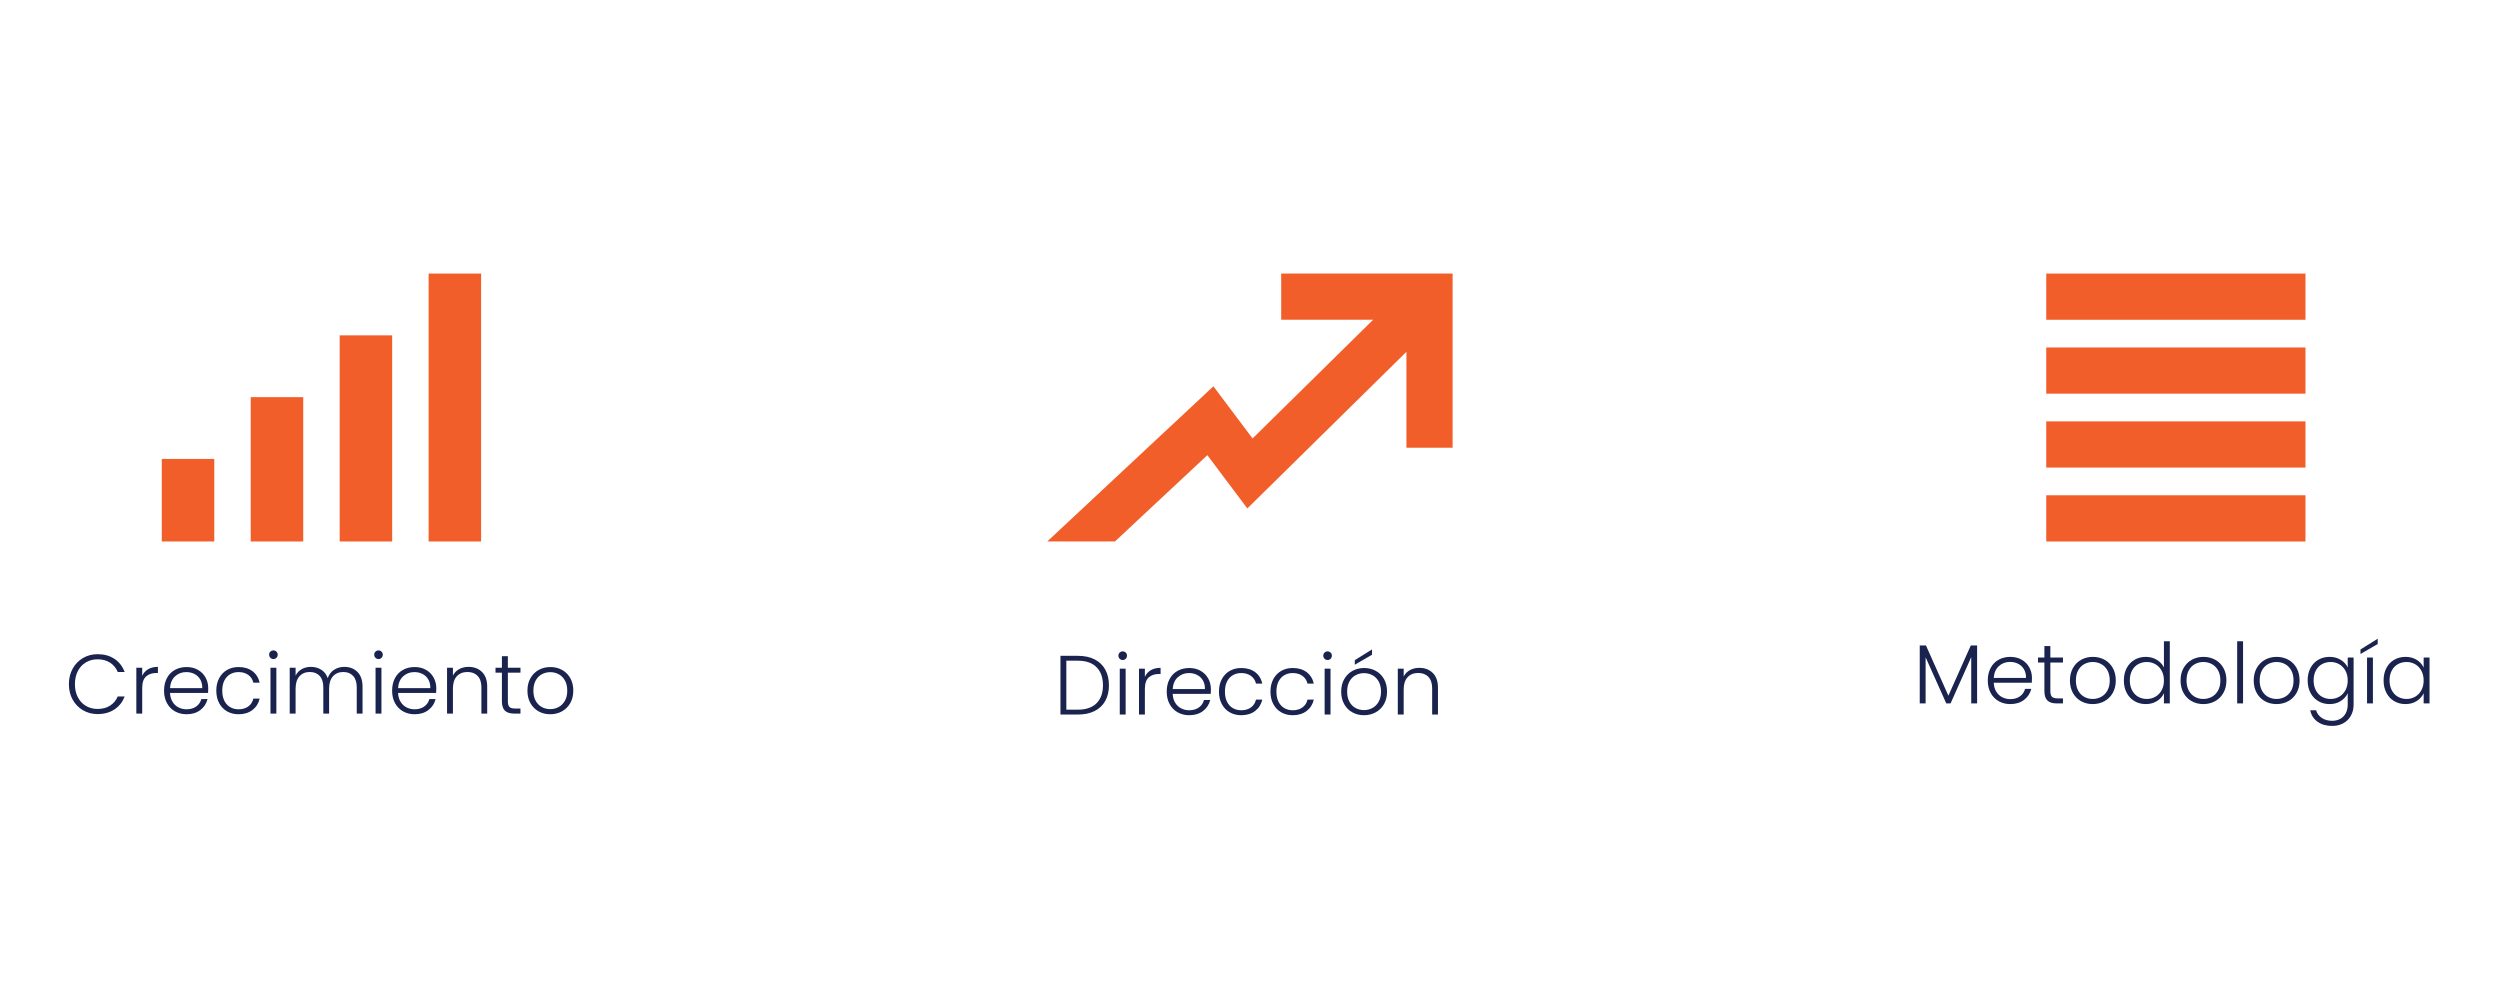 <?xml version="1.0" encoding="UTF-8" standalone="no"?>
<!DOCTYPE svg PUBLIC "-//W3C//DTD SVG 1.1//EN" "http://www.w3.org/Graphics/SVG/1.1/DTD/svg11.dtd">
<svg width="100%" height="100%" viewBox="0 0 1000 400" version="1.1" xmlns="http://www.w3.org/2000/svg" xmlns:xlink="http://www.w3.org/1999/xlink" xml:space="preserve" xmlns:serif="http://www.serif.com/" style="fill-rule:evenodd;clip-rule:evenodd;stroke-linejoin:round;stroke-miterlimit:2;">
    <g>
        <g transform="matrix(0.84,0,0,0.84,-318.949,-286.37)">
            <path d="M412.5,666.715C412.5,663.968 413.1,661.508 414.3,659.335C415.5,657.162 417.14,655.468 419.22,654.255C421.3,653.042 423.62,652.435 426.18,652.435C429.3,652.435 431.973,653.175 434.2,654.655C436.427,656.135 438.047,658.222 439.06,660.915L435.78,660.915C434.98,659.022 433.76,657.542 432.12,656.475C430.48,655.408 428.5,654.875 426.18,654.875C424.127,654.875 422.28,655.355 420.64,656.315C419,657.275 417.713,658.655 416.78,660.455C415.847,662.255 415.38,664.342 415.38,666.715C415.38,669.088 415.847,671.168 416.78,672.955C417.713,674.742 419,676.115 420.64,677.075C422.28,678.035 424.127,678.515 426.18,678.515C428.5,678.515 430.48,677.988 432.12,676.935C433.76,675.882 434.98,674.422 435.78,672.555L439.06,672.555C438.047,675.222 436.42,677.288 434.18,678.755C431.94,680.222 429.273,680.955 426.18,680.955C423.62,680.955 421.3,680.348 419.22,679.135C417.14,677.922 415.5,676.235 414.3,674.075C413.1,671.915 412.5,669.462 412.5,666.715ZM447.42,662.755C448.033,661.395 448.973,660.342 450.24,659.595C451.507,658.848 453.06,658.475 454.9,658.475L454.9,661.395L454.14,661.395C452.113,661.395 450.487,661.942 449.26,663.035C448.033,664.128 447.42,665.955 447.42,668.515L447.42,680.715L444.62,680.715L444.62,658.875L447.42,658.875L447.42,662.755ZM478.86,668.675C478.86,669.635 478.833,670.368 478.78,670.875L460.66,670.875C460.74,672.528 461.14,673.942 461.86,675.115C462.58,676.288 463.527,677.175 464.7,677.775C465.873,678.375 467.153,678.675 468.54,678.675C470.353,678.675 471.88,678.235 473.12,677.355C474.36,676.475 475.18,675.288 475.58,673.795L478.54,673.795C478.007,675.928 476.867,677.668 475.12,679.015C473.373,680.362 471.18,681.035 468.54,681.035C466.487,681.035 464.647,680.575 463.02,679.655C461.393,678.735 460.12,677.428 459.2,675.735C458.28,674.042 457.82,672.062 457.82,669.795C457.82,667.528 458.273,665.542 459.18,663.835C460.087,662.128 461.353,660.822 462.98,659.915C464.607,659.008 466.46,658.555 468.54,658.555C470.62,658.555 472.44,659.008 474,659.915C475.56,660.822 476.76,662.042 477.6,663.575C478.44,665.108 478.86,666.808 478.86,668.675ZM476.02,668.595C476.047,666.968 475.72,665.582 475.04,664.435C474.36,663.288 473.433,662.422 472.26,661.835C471.087,661.248 469.807,660.955 468.42,660.955C466.34,660.955 464.567,661.622 463.1,662.955C461.633,664.288 460.82,666.168 460.66,668.595L476.02,668.595ZM482.7,669.795C482.7,667.528 483.153,665.548 484.06,663.855C484.967,662.162 486.22,660.855 487.82,659.935C489.42,659.015 491.247,658.555 493.3,658.555C495.993,658.555 498.213,659.222 499.96,660.555C501.707,661.888 502.833,663.702 503.34,665.995L500.34,665.995C499.967,664.422 499.16,663.188 497.92,662.295C496.68,661.402 495.14,660.955 493.3,660.955C491.833,660.955 490.513,661.288 489.34,661.955C488.167,662.622 487.24,663.615 486.56,664.935C485.88,666.255 485.54,667.875 485.54,669.795C485.54,671.715 485.88,673.342 486.56,674.675C487.24,676.008 488.167,677.008 489.34,677.675C490.513,678.342 491.833,678.675 493.3,678.675C495.14,678.675 496.68,678.228 497.92,677.335C499.16,676.442 499.967,675.195 500.34,673.595L503.34,673.595C502.833,675.835 501.7,677.635 499.94,678.995C498.18,680.355 495.967,681.035 493.3,681.035C491.247,681.035 489.42,680.575 487.82,679.655C486.22,678.735 484.967,677.428 484.06,675.735C483.153,674.042 482.7,672.062 482.7,669.795ZM509.9,654.755C509.34,654.755 508.86,654.555 508.46,654.155C508.06,653.755 507.86,653.262 507.86,652.675C507.86,652.088 508.06,651.602 508.46,651.215C508.86,650.828 509.34,650.635 509.9,650.635C510.46,650.635 510.94,650.828 511.34,651.215C511.74,651.602 511.94,652.088 511.94,652.675C511.94,653.262 511.74,653.755 511.34,654.155C510.94,654.555 510.46,654.755 509.9,654.755ZM511.3,658.875L511.3,680.715L508.5,680.715L508.5,658.875L511.3,658.875ZM543.66,658.475C546.22,658.475 548.307,659.282 549.92,660.895C551.533,662.508 552.34,664.848 552.34,667.915L552.34,680.715L549.58,680.715L549.58,668.235C549.58,665.862 549.007,664.048 547.86,662.795C546.713,661.542 545.153,660.915 543.18,660.915C541.127,660.915 539.487,661.595 538.26,662.955C537.033,664.315 536.42,666.288 536.42,668.875L536.42,680.715L533.66,680.715L533.66,668.235C533.66,665.862 533.087,664.048 531.94,662.795C530.793,661.542 529.22,660.915 527.22,660.915C525.167,660.915 523.527,661.595 522.3,662.955C521.073,664.315 520.46,666.288 520.46,668.875L520.46,680.715L517.66,680.715L517.66,658.875L520.46,658.875L520.46,662.635C521.153,661.275 522.14,660.242 523.42,659.535C524.7,658.828 526.127,658.475 527.7,658.475C529.593,658.475 531.253,658.928 532.68,659.835C534.107,660.742 535.14,662.075 535.78,663.835C536.367,662.102 537.373,660.775 538.8,659.855C540.227,658.935 541.847,658.475 543.66,658.475ZM559.94,654.755C559.38,654.755 558.9,654.555 558.5,654.155C558.1,653.755 557.9,653.262 557.9,652.675C557.9,652.088 558.1,651.602 558.5,651.215C558.9,650.828 559.38,650.635 559.94,650.635C560.5,650.635 560.98,650.828 561.38,651.215C561.78,651.602 561.98,652.088 561.98,652.675C561.98,653.262 561.78,653.755 561.38,654.155C560.98,654.555 560.5,654.755 559.94,654.755ZM561.34,658.875L561.34,680.715L558.54,680.715L558.54,658.875L561.34,658.875ZM587.46,668.675C587.46,669.635 587.433,670.368 587.38,670.875L569.26,670.875C569.34,672.528 569.74,673.942 570.46,675.115C571.18,676.288 572.127,677.175 573.3,677.775C574.473,678.375 575.753,678.675 577.14,678.675C578.953,678.675 580.48,678.235 581.72,677.355C582.96,676.475 583.78,675.288 584.18,673.795L587.14,673.795C586.607,675.928 585.467,677.668 583.72,679.015C581.973,680.362 579.78,681.035 577.14,681.035C575.087,681.035 573.247,680.575 571.62,679.655C569.993,678.735 568.72,677.428 567.8,675.735C566.88,674.042 566.42,672.062 566.42,669.795C566.42,667.528 566.873,665.542 567.78,663.835C568.687,662.128 569.953,660.822 571.58,659.915C573.207,659.008 575.06,658.555 577.14,658.555C579.22,658.555 581.04,659.008 582.6,659.915C584.16,660.822 585.36,662.042 586.2,663.575C587.04,665.108 587.46,666.808 587.46,668.675ZM584.62,668.595C584.647,666.968 584.32,665.582 583.64,664.435C582.96,663.288 582.033,662.422 580.86,661.835C579.687,661.248 578.407,660.955 577.02,660.955C574.94,660.955 573.167,661.622 571.7,662.955C570.233,664.288 569.42,666.168 569.26,668.595L584.62,668.595ZM602.82,658.475C605.433,658.475 607.567,659.282 609.22,660.895C610.873,662.508 611.7,664.848 611.7,667.915L611.7,680.715L608.94,680.715L608.94,668.235C608.94,665.862 608.347,664.048 607.16,662.795C605.973,661.542 604.353,660.915 602.3,660.915C600.193,660.915 598.513,661.582 597.26,662.915C596.007,664.248 595.38,666.208 595.38,668.795L595.38,680.715L592.58,680.715L592.58,658.875L595.38,658.875L595.38,662.595C596.073,661.262 597.073,660.242 598.38,659.535C599.687,658.828 601.167,658.475 602.82,658.475ZM621.54,661.235L621.54,674.795C621.54,676.128 621.793,677.048 622.3,677.555C622.807,678.062 623.7,678.315 624.98,678.315L627.54,678.315L627.54,680.715L624.54,680.715C622.567,680.715 621.1,680.255 620.14,679.335C619.18,678.415 618.7,676.902 618.7,674.795L618.7,661.235L615.66,661.235L615.66,658.875L618.7,658.875L618.7,653.395L621.54,653.395L621.54,658.875L627.54,658.875L627.54,661.235L621.54,661.235ZM641.7,681.035C639.647,681.035 637.8,680.575 636.16,679.655C634.52,678.735 633.227,677.428 632.28,675.735C631.333,674.042 630.86,672.062 630.86,669.795C630.86,667.528 631.34,665.548 632.3,663.855C633.26,662.162 634.567,660.855 636.22,659.935C637.873,659.015 639.727,658.555 641.78,658.555C643.833,658.555 645.693,659.015 647.36,659.935C649.027,660.855 650.333,662.162 651.28,663.855C652.227,665.548 652.7,667.528 652.7,669.795C652.7,672.035 652.22,674.008 651.26,675.715C650.3,677.422 648.98,678.735 647.3,679.655C645.62,680.575 643.753,681.035 641.7,681.035ZM641.7,678.595C643.14,678.595 644.473,678.268 645.7,677.615C646.927,676.962 647.92,675.975 648.68,674.655C649.44,673.335 649.82,671.715 649.82,669.795C649.82,667.875 649.447,666.255 648.7,664.935C647.953,663.615 646.967,662.628 645.74,661.975C644.513,661.322 643.18,660.995 641.74,660.995C640.3,660.995 638.967,661.322 637.74,661.975C636.513,662.628 635.533,663.615 634.8,664.935C634.067,666.255 633.7,667.875 633.7,669.795C633.7,671.715 634.067,673.335 634.8,674.655C635.533,675.975 636.507,676.962 637.72,677.615C638.933,678.268 640.26,678.595 641.7,678.595Z" style="fill:rgb(25,35,77);"/>
        </g>
        <g transform="matrix(0.84,0,0,0.84,-378.235,-285.983)">
            <path d="M963.541,652.755C966.634,652.755 969.287,653.315 971.501,654.435C973.714,655.555 975.407,657.168 976.581,659.275C977.754,661.382 978.341,663.888 978.341,666.795C978.341,669.675 977.754,672.162 976.581,674.255C975.407,676.348 973.714,677.948 971.501,679.055C969.287,680.162 966.634,680.715 963.541,680.715L955.261,680.715L955.261,652.755L963.541,652.755ZM963.541,678.395C967.434,678.395 970.401,677.375 972.441,675.335C974.481,673.295 975.501,670.448 975.501,666.795C975.501,663.115 974.481,660.242 972.441,658.175C970.401,656.108 967.434,655.075 963.541,655.075L958.061,655.075L958.061,678.395L963.541,678.395ZM984.901,654.755C984.341,654.755 983.861,654.555 983.461,654.155C983.061,653.755 982.861,653.262 982.861,652.675C982.861,652.088 983.061,651.602 983.461,651.215C983.861,650.828 984.341,650.635 984.901,650.635C985.461,650.635 985.941,650.828 986.341,651.215C986.741,651.602 986.941,652.088 986.941,652.675C986.941,653.262 986.741,653.755 986.341,654.155C985.941,654.555 985.461,654.755 984.901,654.755ZM986.301,658.875L986.301,680.715L983.501,680.715L983.501,658.875L986.301,658.875ZM995.461,662.755C996.074,661.395 997.014,660.342 998.281,659.595C999.547,658.848 1001.1,658.475 1002.94,658.475L1002.94,661.395L1002.18,661.395C1000.15,661.395 998.527,661.942 997.301,663.035C996.074,664.128 995.461,665.955 995.461,668.515L995.461,680.715L992.661,680.715L992.661,658.875L995.461,658.875L995.461,662.755ZM1026.9,668.675C1026.9,669.635 1026.87,670.368 1026.82,670.875L1008.7,670.875C1008.78,672.528 1009.18,673.942 1009.9,675.115C1010.62,676.288 1011.57,677.175 1012.74,677.775C1013.91,678.375 1015.19,678.675 1016.58,678.675C1018.39,678.675 1019.92,678.235 1021.16,677.355C1022.4,676.475 1023.22,675.288 1023.62,673.795L1026.58,673.795C1026.05,675.928 1024.91,677.668 1023.16,679.015C1021.41,680.362 1019.22,681.035 1016.58,681.035C1014.53,681.035 1012.69,680.575 1011.06,679.655C1009.43,678.735 1008.16,677.428 1007.24,675.735C1006.32,674.042 1005.86,672.062 1005.86,669.795C1005.86,667.528 1006.31,665.542 1007.22,663.835C1008.13,662.128 1009.39,660.822 1011.02,659.915C1012.65,659.008 1014.5,658.555 1016.58,658.555C1018.66,658.555 1020.48,659.008 1022.04,659.915C1023.6,660.822 1024.8,662.042 1025.64,663.575C1026.48,665.108 1026.9,666.808 1026.9,668.675ZM1024.06,668.595C1024.09,666.968 1023.76,665.582 1023.08,664.435C1022.4,663.288 1021.47,662.422 1020.3,661.835C1019.13,661.248 1017.85,660.955 1016.46,660.955C1014.38,660.955 1012.61,661.622 1011.14,662.955C1009.67,664.288 1008.86,666.168 1008.7,668.595L1024.06,668.595ZM1030.74,669.795C1030.74,667.528 1031.19,665.548 1032.1,663.855C1033.01,662.162 1034.26,660.855 1035.86,659.935C1037.46,659.015 1039.29,658.555 1041.34,658.555C1044.03,658.555 1046.25,659.222 1048,660.555C1049.75,661.888 1050.87,663.702 1051.38,665.995L1048.38,665.995C1048.01,664.422 1047.2,663.188 1045.96,662.295C1044.72,661.402 1043.18,660.955 1041.34,660.955C1039.87,660.955 1038.55,661.288 1037.38,661.955C1036.21,662.622 1035.28,663.615 1034.6,664.935C1033.92,666.255 1033.58,667.875 1033.58,669.795C1033.58,671.715 1033.92,673.342 1034.6,674.675C1035.28,676.008 1036.21,677.008 1037.38,677.675C1038.55,678.342 1039.87,678.675 1041.34,678.675C1043.18,678.675 1044.72,678.228 1045.96,677.335C1047.2,676.442 1048.01,675.195 1048.38,673.595L1051.38,673.595C1050.87,675.835 1049.74,677.635 1047.98,678.995C1046.22,680.355 1044.01,681.035 1041.34,681.035C1039.29,681.035 1037.46,680.575 1035.86,679.655C1034.26,678.735 1033.01,677.428 1032.1,675.735C1031.19,674.042 1030.74,672.062 1030.74,669.795ZM1055.26,669.795C1055.26,667.528 1055.71,665.548 1056.62,663.855C1057.53,662.162 1058.78,660.855 1060.38,659.935C1061.98,659.015 1063.81,658.555 1065.86,658.555C1068.55,658.555 1070.77,659.222 1072.52,660.555C1074.27,661.888 1075.39,663.702 1075.9,665.995L1072.9,665.995C1072.53,664.422 1071.72,663.188 1070.48,662.295C1069.24,661.402 1067.7,660.955 1065.86,660.955C1064.39,660.955 1063.07,661.288 1061.9,661.955C1060.73,662.622 1059.8,663.615 1059.12,664.935C1058.44,666.255 1058.1,667.875 1058.1,669.795C1058.1,671.715 1058.44,673.342 1059.12,674.675C1059.8,676.008 1060.73,677.008 1061.9,677.675C1063.07,678.342 1064.39,678.675 1065.86,678.675C1067.7,678.675 1069.24,678.228 1070.48,677.335C1071.72,676.442 1072.53,675.195 1072.9,673.595L1075.9,673.595C1075.39,675.835 1074.26,677.635 1072.5,678.995C1070.74,680.355 1068.53,681.035 1065.86,681.035C1063.81,681.035 1061.98,680.575 1060.38,679.655C1058.78,678.735 1057.53,677.428 1056.62,675.735C1055.71,674.042 1055.26,672.062 1055.26,669.795ZM1082.46,654.755C1081.9,654.755 1081.42,654.555 1081.02,654.155C1080.62,653.755 1080.42,653.262 1080.42,652.675C1080.42,652.088 1080.62,651.602 1081.02,651.215C1081.42,650.828 1081.9,650.635 1082.46,650.635C1083.02,650.635 1083.5,650.828 1083.9,651.215C1084.3,651.602 1084.5,652.088 1084.5,652.675C1084.5,653.262 1084.3,653.755 1083.9,654.155C1083.5,654.555 1083.02,654.755 1082.46,654.755ZM1083.86,658.875L1083.86,680.715L1081.06,680.715L1081.06,658.875L1083.86,658.875ZM1099.78,681.035C1097.73,681.035 1095.88,680.575 1094.24,679.655C1092.6,678.735 1091.31,677.428 1090.36,675.735C1089.41,674.042 1088.94,672.062 1088.94,669.795C1088.94,667.528 1089.42,665.548 1090.38,663.855C1091.34,662.162 1092.65,660.855 1094.3,659.935C1095.95,659.015 1097.81,658.555 1099.86,658.555C1101.91,658.555 1103.77,659.015 1105.44,659.935C1107.11,660.855 1108.41,662.162 1109.36,663.855C1110.31,665.548 1110.78,667.528 1110.78,669.795C1110.78,672.035 1110.3,674.008 1109.34,675.715C1108.38,677.422 1107.06,678.735 1105.38,679.655C1103.7,680.575 1101.83,681.035 1099.78,681.035ZM1099.78,678.595C1101.22,678.595 1102.55,678.268 1103.78,677.615C1105.01,676.962 1106,675.975 1106.76,674.655C1107.52,673.335 1107.9,671.715 1107.9,669.795C1107.9,667.875 1107.53,666.255 1106.78,664.935C1106.03,663.615 1105.05,662.628 1103.82,661.975C1102.59,661.322 1101.26,660.995 1099.82,660.995C1098.38,660.995 1097.05,661.322 1095.82,661.975C1094.59,662.628 1093.61,663.615 1092.88,664.935C1092.15,666.255 1091.78,667.875 1091.78,669.795C1091.78,671.715 1092.15,673.335 1092.88,674.655C1093.61,675.975 1094.59,676.962 1095.8,677.615C1097.01,678.268 1098.34,678.595 1099.78,678.595ZM1103.62,652.235L1095.42,656.995L1095.42,654.835L1103.62,649.715L1103.62,652.235ZM1126.14,658.475C1128.75,658.475 1130.89,659.282 1132.54,660.895C1134.19,662.508 1135.02,664.848 1135.02,667.915L1135.02,680.715L1132.26,680.715L1132.26,668.235C1132.26,665.862 1131.67,664.048 1130.48,662.795C1129.29,661.542 1127.67,660.915 1125.62,660.915C1123.51,660.915 1121.83,661.582 1120.58,662.915C1119.33,664.248 1118.7,666.208 1118.7,668.795L1118.7,680.715L1115.9,680.715L1115.9,658.875L1118.7,658.875L1118.7,662.595C1119.39,661.262 1120.39,660.242 1121.7,659.535C1123.01,658.828 1124.49,658.475 1126.14,658.475Z" style="fill:rgb(25,35,77);"/>
        </g>
        <g transform="matrix(0.84,0,0,0.84,420.562,118.665)">
            <path d="M-1.984,116.581L77.139,42.68L95.794,67.519L153.201,11L109.429,11L109.429,-11L191.053,-11L191.053,71.95L169.053,71.95L169.053,26.266L93.306,100.841L74.257,75.476L30.247,116.581L-1.984,116.581Z" style="fill:rgb(241,94,42);"/>
        </g>
        <g transform="matrix(0.84,0,0,0.84,-438.429,-290.437)">
            <path d="M1463.42,653.115L1463.42,680.715L1460.62,680.715L1460.62,658.675L1450.78,680.715L1448.74,680.715L1438.9,658.755L1438.9,680.715L1436.1,680.715L1436.1,653.115L1439.06,653.115L1449.74,677.035L1460.42,653.115L1463.42,653.115ZM1489.54,668.675C1489.54,669.635 1489.52,670.368 1489.46,670.875L1471.34,670.875C1471.42,672.528 1471.82,673.942 1472.54,675.115C1473.26,676.288 1474.21,677.175 1475.38,677.775C1476.56,678.375 1477.84,678.675 1479.22,678.675C1481.04,678.675 1482.56,678.235 1483.8,677.355C1485.04,676.475 1485.86,675.288 1486.26,673.795L1489.22,673.795C1488.69,675.928 1487.55,677.668 1485.8,679.015C1484.06,680.362 1481.86,681.035 1479.22,681.035C1477.17,681.035 1475.33,680.575 1473.7,679.655C1472.08,678.735 1470.8,677.428 1469.88,675.735C1468.96,674.042 1468.5,672.062 1468.5,669.795C1468.5,667.528 1468.95,665.542 1469.86,663.835C1470.77,662.128 1472.04,660.822 1473.66,659.915C1475.29,659.008 1477.14,658.555 1479.22,658.555C1481.3,658.555 1483.12,659.008 1484.68,659.915C1486.24,660.822 1487.44,662.042 1488.28,663.575C1489.12,665.108 1489.54,666.808 1489.54,668.675ZM1486.7,668.595C1486.73,666.968 1486.4,665.582 1485.72,664.435C1485.04,663.288 1484.12,662.422 1482.94,661.835C1481.77,661.248 1480.49,660.955 1479.1,660.955C1477.02,660.955 1475.25,661.622 1473.78,662.955C1472.32,664.288 1471.5,666.168 1471.34,668.595L1486.7,668.595ZM1498.3,661.235L1498.3,674.795C1498.3,676.128 1498.56,677.048 1499.06,677.555C1499.57,678.062 1500.46,678.315 1501.74,678.315L1504.3,678.315L1504.3,680.715L1501.3,680.715C1499.33,680.715 1497.86,680.255 1496.9,679.335C1495.94,678.415 1495.46,676.902 1495.46,674.795L1495.46,661.235L1492.42,661.235L1492.42,658.875L1495.46,658.875L1495.46,653.395L1498.3,653.395L1498.3,658.875L1504.3,658.875L1504.3,661.235L1498.3,661.235ZM1518.46,681.035C1516.41,681.035 1514.56,680.575 1512.92,679.655C1511.28,678.735 1509.99,677.428 1509.04,675.735C1508.1,674.042 1507.62,672.062 1507.62,669.795C1507.62,667.528 1508.1,665.548 1509.06,663.855C1510.02,662.162 1511.33,660.855 1512.98,659.935C1514.63,659.015 1516.49,658.555 1518.54,658.555C1520.6,658.555 1522.45,659.015 1524.12,659.935C1525.79,660.855 1527.1,662.162 1528.04,663.855C1528.99,665.548 1529.46,667.528 1529.46,669.795C1529.46,672.035 1528.98,674.008 1528.02,675.715C1527.06,677.422 1525.74,678.735 1524.06,679.655C1522.38,680.575 1520.52,681.035 1518.46,681.035ZM1518.46,678.595C1519.9,678.595 1521.24,678.268 1522.46,677.615C1523.69,676.962 1524.68,675.975 1525.44,674.655C1526.2,673.335 1526.58,671.715 1526.58,669.795C1526.58,667.875 1526.21,666.255 1525.46,664.935C1524.71,663.615 1523.73,662.628 1522.5,661.975C1521.28,661.322 1519.94,660.995 1518.5,660.995C1517.06,660.995 1515.73,661.322 1514.5,661.975C1513.28,662.628 1512.3,663.615 1511.56,664.935C1510.83,666.255 1510.46,667.875 1510.46,669.795C1510.46,671.715 1510.83,673.335 1511.56,674.655C1512.3,675.975 1513.27,676.962 1514.48,677.615C1515.69,678.268 1517.02,678.595 1518.46,678.595ZM1533.3,669.755C1533.3,667.515 1533.76,665.548 1534.66,663.855C1535.57,662.162 1536.82,660.855 1538.4,659.935C1539.99,659.015 1541.78,658.555 1543.78,658.555C1545.7,658.555 1547.43,659.022 1548.98,659.955C1550.53,660.888 1551.66,662.102 1552.38,663.595L1552.38,651.115L1555.18,651.115L1555.18,680.715L1552.38,680.715L1552.38,675.835C1551.72,677.355 1550.62,678.602 1549.1,679.575C1547.58,680.548 1545.8,681.035 1543.74,681.035C1541.74,681.035 1539.95,680.568 1538.36,679.635C1536.78,678.702 1535.54,677.382 1534.64,675.675C1533.75,673.968 1533.3,671.995 1533.3,669.755ZM1552.38,669.795C1552.38,668.035 1552.02,666.488 1551.3,665.155C1550.58,663.822 1549.6,662.795 1548.36,662.075C1547.12,661.355 1545.76,660.995 1544.26,660.995C1542.72,660.995 1541.33,661.342 1540.1,662.035C1538.88,662.728 1537.91,663.735 1537.2,665.055C1536.5,666.375 1536.14,667.942 1536.14,669.755C1536.14,671.542 1536.5,673.108 1537.2,674.455C1537.91,675.802 1538.88,676.828 1540.1,677.535C1541.33,678.242 1542.72,678.595 1544.26,678.595C1545.76,678.595 1547.12,678.235 1548.36,677.515C1549.6,676.795 1550.58,675.768 1551.3,674.435C1552.02,673.102 1552.38,671.555 1552.38,669.795ZM1571.14,681.035C1569.09,681.035 1567.24,680.575 1565.6,679.655C1563.96,678.735 1562.67,677.428 1561.72,675.735C1560.78,674.042 1560.3,672.062 1560.3,669.795C1560.3,667.528 1560.78,665.548 1561.74,663.855C1562.7,662.162 1564.01,660.855 1565.66,659.935C1567.32,659.015 1569.17,658.555 1571.22,658.555C1573.28,658.555 1575.13,659.015 1576.8,659.935C1578.47,660.855 1579.78,662.162 1580.72,663.855C1581.67,665.548 1582.14,667.528 1582.14,669.795C1582.14,672.035 1581.66,674.008 1580.7,675.715C1579.74,677.422 1578.42,678.735 1576.74,679.655C1575.06,680.575 1573.19,681.035 1571.14,681.035ZM1571.14,678.595C1572.58,678.595 1573.91,678.268 1575.14,677.615C1576.37,676.962 1577.36,675.975 1578.12,674.655C1578.88,673.335 1579.26,671.715 1579.26,669.795C1579.26,667.875 1578.89,666.255 1578.14,664.935C1577.39,663.615 1576.41,662.628 1575.18,661.975C1573.95,661.322 1572.62,660.995 1571.18,660.995C1569.74,660.995 1568.41,661.322 1567.18,661.975C1565.95,662.628 1564.98,663.615 1564.24,664.935C1563.51,666.255 1563.14,667.875 1563.14,669.795C1563.14,671.715 1563.51,673.335 1564.24,674.655C1564.98,675.975 1565.95,676.962 1567.16,677.615C1568.38,678.268 1569.7,678.595 1571.14,678.595ZM1590.06,651.115L1590.06,680.715L1587.26,680.715L1587.26,651.115L1590.06,651.115ZM1605.98,681.035C1603.93,681.035 1602.08,680.575 1600.44,679.655C1598.8,678.735 1597.51,677.428 1596.56,675.735C1595.62,674.042 1595.14,672.062 1595.14,669.795C1595.14,667.528 1595.62,665.548 1596.58,663.855C1597.54,662.162 1598.85,660.855 1600.5,659.935C1602.15,659.015 1604.01,658.555 1606.06,658.555C1608.12,658.555 1609.98,659.015 1611.64,659.935C1613.31,660.855 1614.62,662.162 1615.56,663.855C1616.51,665.548 1616.98,667.528 1616.98,669.795C1616.98,672.035 1616.5,674.008 1615.54,675.715C1614.58,677.422 1613.26,678.735 1611.58,679.655C1609.9,680.575 1608.04,681.035 1605.98,681.035ZM1605.98,678.595C1607.42,678.595 1608.76,678.268 1609.98,677.615C1611.21,676.962 1612.2,675.975 1612.96,674.655C1613.72,673.335 1614.1,671.715 1614.1,669.795C1614.1,667.875 1613.73,666.255 1612.98,664.935C1612.24,663.615 1611.25,662.628 1610.02,661.975C1608.8,661.322 1607.46,660.995 1606.02,660.995C1604.58,660.995 1603.25,661.322 1602.02,661.975C1600.8,662.628 1599.82,663.615 1599.08,664.935C1598.35,666.255 1597.98,667.875 1597.98,669.795C1597.98,671.715 1598.35,673.335 1599.08,674.655C1599.82,675.975 1600.79,676.962 1602,677.615C1603.22,678.268 1604.54,678.595 1605.98,678.595ZM1631.26,658.555C1633.32,658.555 1635.1,659.035 1636.62,659.995C1638.14,660.955 1639.24,662.168 1639.9,663.635L1639.9,658.875L1642.7,658.875L1642.7,681.275C1642.7,683.275 1642.27,685.048 1641.4,686.595C1640.54,688.142 1639.33,689.335 1637.78,690.175C1636.24,691.015 1634.48,691.435 1632.5,691.435C1629.7,691.435 1627.38,690.768 1625.52,689.435C1623.67,688.102 1622.52,686.288 1622.06,683.995L1624.82,683.995C1625.3,685.515 1626.22,686.728 1627.56,687.635C1628.91,688.542 1630.56,688.995 1632.5,688.995C1633.91,688.995 1635.18,688.695 1636.3,688.095C1637.42,687.495 1638.3,686.608 1638.94,685.435C1639.58,684.262 1639.9,682.875 1639.9,681.275L1639.9,675.875C1639.21,677.368 1638.11,678.602 1636.6,679.575C1635.1,680.548 1633.32,681.035 1631.26,681.035C1629.26,681.035 1627.47,680.568 1625.88,679.635C1624.3,678.702 1623.06,677.382 1622.16,675.675C1621.27,673.968 1620.82,671.995 1620.82,669.755C1620.82,667.515 1621.27,665.548 1622.16,663.855C1623.06,662.162 1624.3,660.855 1625.88,659.935C1627.47,659.015 1629.26,658.555 1631.26,658.555ZM1639.9,669.795C1639.9,668.035 1639.54,666.488 1638.82,665.155C1638.1,663.822 1637.12,662.795 1635.88,662.075C1634.64,661.355 1633.28,660.995 1631.78,660.995C1630.24,660.995 1628.85,661.342 1627.62,662.035C1626.39,662.728 1625.43,663.735 1624.72,665.055C1624.02,666.375 1623.66,667.942 1623.66,669.755C1623.66,671.542 1624.02,673.108 1624.72,674.455C1625.43,675.802 1626.39,676.828 1627.62,677.535C1628.85,678.242 1630.24,678.595 1631.78,678.595C1633.28,678.595 1634.64,678.235 1635.88,677.515C1637.12,676.795 1638.1,675.768 1638.82,674.435C1639.54,673.102 1639.9,671.555 1639.9,669.795ZM1651.9,658.875L1651.9,680.715L1649.1,680.715L1649.1,658.875L1651.9,658.875ZM1654.18,652.435L1645.98,657.195L1645.98,655.035L1654.18,649.915L1654.18,652.435ZM1656.98,669.755C1656.98,667.515 1657.43,665.548 1658.32,663.855C1659.22,662.162 1660.45,660.855 1662.04,659.935C1663.63,659.015 1665.42,658.555 1667.42,658.555C1669.5,658.555 1671.3,659.035 1672.8,659.995C1674.31,660.955 1675.39,662.182 1676.06,663.675L1676.06,658.875L1678.86,658.875L1678.86,680.715L1676.06,680.715L1676.06,675.875C1675.37,677.368 1674.27,678.602 1672.76,679.575C1671.26,680.548 1669.46,681.035 1667.38,681.035C1665.41,681.035 1663.63,680.568 1662.04,679.635C1660.45,678.702 1659.22,677.382 1658.32,675.675C1657.43,673.968 1656.98,671.995 1656.98,669.755ZM1676.06,669.795C1676.06,668.035 1675.7,666.488 1674.98,665.155C1674.26,663.822 1673.28,662.795 1672.04,662.075C1670.8,661.355 1669.43,660.995 1667.94,660.995C1666.39,660.995 1665.01,661.342 1663.78,662.035C1662.56,662.728 1661.59,663.735 1660.88,665.055C1660.17,666.375 1659.82,667.942 1659.82,669.755C1659.82,671.542 1660.17,673.108 1660.88,674.455C1661.59,675.802 1662.56,676.828 1663.78,677.535C1665.01,678.242 1666.39,678.595 1667.94,678.595C1669.43,678.595 1670.8,678.235 1672.04,677.515C1673.28,676.795 1674.26,675.768 1674.98,674.435C1675.7,673.102 1676.06,671.555 1676.06,669.795Z" style="fill:rgb(25,35,77);"/>
        </g>
        <g transform="matrix(0.84,0,0,0.84,75.211,109.422)">
            <path d="M12.5,127.581L-12.5,127.581L-12.5,88.282L12.5,88.282L12.5,127.581ZM54.854,127.581L29.854,127.581L29.854,58.855L54.854,58.855L54.854,127.581ZM97.209,127.581L72.209,127.581L72.209,29.428L97.209,29.428L97.209,127.581ZM139.563,127.581L114.563,127.581L114.563,0L139.563,0L139.563,127.581Z" style="fill:rgb(241,94,42);"/>
        </g>
        <g transform="matrix(0.84,0,0,0.84,922.196,118.666)">
            <path d="M-0,94.581L-0,116.581L-123.45,116.581L-123.45,94.581L-0,94.581ZM-0,59.387L0,81.387L-123.45,81.387L-123.45,59.387L-0,59.387ZM-0,24.194L0,46.194L-123.45,46.194L-123.45,24.194L-0,24.194ZM0,-11L0,11L-123.45,11L-123.45,-11L0,-11Z" style="fill:rgb(241,94,42);"/>
        </g>
    </g>
</svg>
